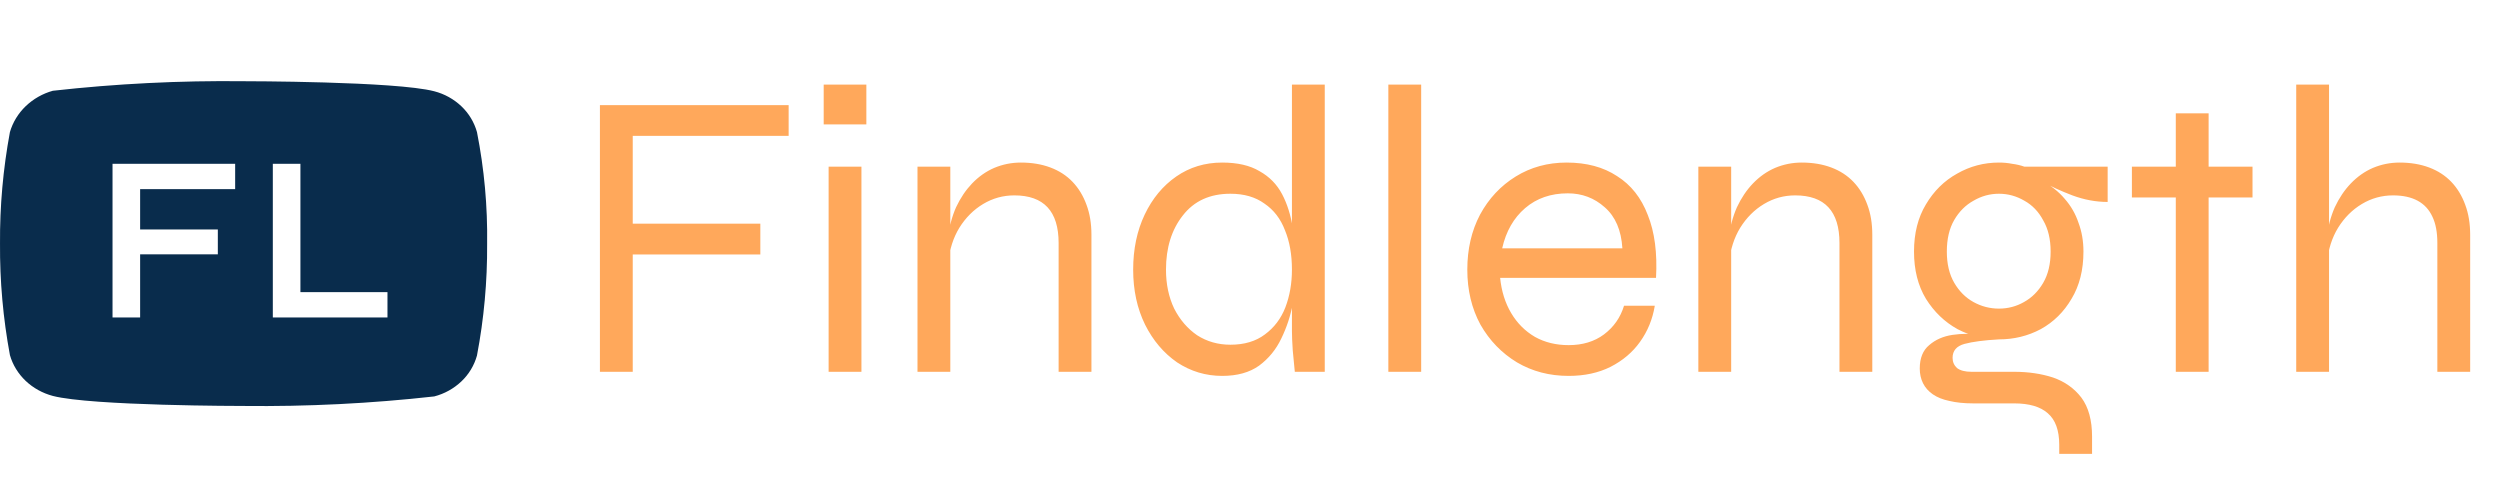 <svg width="195" height="38" viewBox="0 0 195 38" fill="none" xmlns="http://www.w3.org/2000/svg">
<path fill-rule="evenodd" clip-rule="evenodd" d="M35.992 8.293C36.57 8.842 36.989 9.536 37.204 10.304V10.302C37.772 13.178 38.037 16.105 37.996 19.036C38.015 21.955 37.749 24.869 37.203 27.736C36.989 28.503 36.57 29.198 35.992 29.746C35.397 30.311 34.668 30.716 33.873 30.921C28.932 31.473 23.961 31.721 18.989 31.665C18.989 31.665 7.136 31.665 4.123 30.883C3.319 30.669 2.588 30.265 2 29.707C1.413 29.148 0.99 28.456 0.774 27.698C0.24 24.826 -0.018 21.915 0.001 19C-0.018 16.083 0.241 13.171 0.774 10.302C0.995 9.541 1.419 8.846 2.005 8.282C2.601 7.713 3.329 7.299 4.123 7.079C9.059 6.527 14.023 6.279 18.989 6.335C18.989 6.335 30.9 6.335 33.873 7.119C34.668 7.324 35.397 7.728 35.992 8.293ZM18.342 12.777V14.752H10.93V17.896H16.991V19.836H10.93V24.76H8.777V12.777H18.342ZM23.433 12.777V22.784H30.223V24.76H21.28V12.777H23.433Z" fill="#092C4C"/>
<path d="M61.514 8.2V10.6H49.354V17.448H59.306V19.848H49.354V29H46.794V8.2H61.514ZM67.576 6.6V9.704H64.248V6.6H67.576ZM64.632 13H67.192V29H64.632V13ZM71.564 13H74.124V29H71.564V13ZM79.628 12.68C80.482 12.68 81.25 12.808 81.932 13.064C82.615 13.32 83.191 13.693 83.66 14.184C84.13 14.675 84.492 15.272 84.748 15.976C85.004 16.659 85.132 17.437 85.132 18.312V29H82.572V18.952C82.572 17.715 82.284 16.787 81.708 16.168C81.132 15.549 80.268 15.24 79.116 15.24C78.242 15.24 77.431 15.464 76.684 15.912C75.938 16.36 75.319 16.979 74.828 17.768C74.359 18.536 74.071 19.432 73.964 20.456L73.932 18.6C74.039 17.704 74.252 16.893 74.572 16.168C74.914 15.443 75.33 14.824 75.82 14.312C76.332 13.779 76.908 13.373 77.548 13.096C78.21 12.819 78.903 12.68 79.628 12.68ZM95.331 29.32C94.051 29.32 92.878 28.968 91.811 28.264C90.766 27.539 89.934 26.557 89.315 25.32C88.697 24.061 88.387 22.632 88.387 21.032C88.387 19.432 88.686 18.003 89.283 16.744C89.88 15.485 90.702 14.493 91.747 13.768C92.793 13.043 93.987 12.68 95.331 12.68C96.526 12.68 97.496 12.904 98.243 13.352C99.011 13.779 99.598 14.376 100.003 15.144C100.408 15.912 100.686 16.797 100.835 17.8C101.006 18.803 101.091 19.88 101.091 21.032C101.091 21.843 101.006 22.728 100.835 23.688C100.664 24.627 100.366 25.533 99.939 26.408C99.534 27.261 98.958 27.965 98.211 28.52C97.465 29.053 96.504 29.32 95.331 29.32ZM95.971 26.888C97.059 26.888 97.955 26.621 98.659 26.088C99.385 25.555 99.918 24.851 100.259 23.976C100.6 23.08 100.771 22.099 100.771 21.032C100.771 19.859 100.59 18.835 100.227 17.96C99.886 17.064 99.353 16.371 98.627 15.88C97.923 15.368 97.038 15.112 95.971 15.112C94.371 15.112 93.134 15.677 92.259 16.808C91.385 17.917 90.947 19.325 90.947 21.032C90.947 22.163 91.16 23.176 91.587 24.072C92.035 24.947 92.632 25.64 93.379 26.152C94.147 26.643 95.011 26.888 95.971 26.888ZM100.771 6.6H103.331V29H100.995C100.952 28.531 100.899 27.976 100.835 27.336C100.792 26.696 100.771 26.184 100.771 25.8V6.6ZM108.291 6.6H110.851V29H108.291V6.6ZM126.674 23.848H129.074C128.903 24.893 128.519 25.832 127.922 26.664C127.346 27.475 126.578 28.125 125.618 28.616C124.679 29.085 123.591 29.32 122.354 29.32C120.86 29.32 119.516 28.968 118.322 28.264C117.127 27.539 116.178 26.557 115.474 25.32C114.791 24.061 114.45 22.632 114.45 21.032C114.45 19.432 114.78 18.003 115.442 16.744C116.124 15.485 117.052 14.493 118.226 13.768C119.399 13.043 120.722 12.68 122.194 12.68C123.751 12.68 125.063 13.032 126.13 13.736C127.218 14.419 128.018 15.432 128.53 16.776C129.063 18.099 129.276 19.731 129.17 21.672H117.01C117.116 22.717 117.404 23.635 117.874 24.424C118.343 25.213 118.962 25.832 119.73 26.28C120.498 26.707 121.372 26.92 122.354 26.92C123.442 26.92 124.359 26.643 125.106 26.088C125.874 25.512 126.396 24.765 126.674 23.848ZM122.29 15.08C120.967 15.08 119.858 15.464 118.962 16.232C118.066 17 117.468 18.045 117.17 19.368H126.546C126.46 17.96 126.002 16.893 125.17 16.168C124.359 15.443 123.399 15.08 122.29 15.08ZM132.471 13H135.031V29H132.471V13ZM140.535 12.68C141.388 12.68 142.156 12.808 142.839 13.064C143.521 13.32 144.097 13.693 144.567 14.184C145.036 14.675 145.399 15.272 145.655 15.976C145.911 16.659 146.039 17.437 146.039 18.312V29H143.479V18.952C143.479 17.715 143.191 16.787 142.615 16.168C142.039 15.549 141.175 15.24 140.023 15.24C139.148 15.24 138.337 15.464 137.591 15.912C136.844 16.36 136.225 16.979 135.735 17.768C135.265 18.536 134.977 19.432 134.871 20.456L134.839 18.6C134.945 17.704 135.159 16.893 135.479 16.168C135.82 15.443 136.236 14.824 136.727 14.312C137.239 13.779 137.815 13.373 138.455 13.096C139.116 12.819 139.809 12.68 140.535 12.68ZM155.917 26.472C154.787 26.472 153.709 26.205 152.685 25.672C151.683 25.117 150.861 24.328 150.221 23.304C149.603 22.28 149.293 21.053 149.293 19.624C149.293 18.195 149.603 16.968 150.221 15.944C150.84 14.899 151.651 14.099 152.653 13.544C153.656 12.968 154.744 12.68 155.917 12.68C156.28 12.68 156.621 12.712 156.941 12.776C157.283 12.819 157.603 12.893 157.901 13H164.397V15.752C163.48 15.752 162.563 15.581 161.645 15.24C160.749 14.899 159.981 14.547 159.341 14.184L159.213 14.056C159.96 14.461 160.568 14.941 161.037 15.496C161.528 16.051 161.891 16.68 162.125 17.384C162.381 18.067 162.509 18.813 162.509 19.624C162.509 21.053 162.2 22.28 161.581 23.304C160.984 24.328 160.184 25.117 159.181 25.672C158.179 26.205 157.091 26.472 155.917 26.472ZM160.621 35.4V34.696C160.621 33.565 160.323 32.744 159.725 32.232C159.149 31.72 158.275 31.464 157.101 31.464H153.901C153.197 31.464 152.579 31.4 152.045 31.272C151.533 31.165 151.107 30.995 150.765 30.76C150.424 30.525 150.168 30.237 149.997 29.896C149.827 29.555 149.741 29.171 149.741 28.744C149.741 27.933 149.987 27.325 150.477 26.92C150.968 26.493 151.576 26.227 152.301 26.12C153.027 26.013 153.72 26.013 154.381 26.12L155.917 26.472C154.765 26.536 153.869 26.653 153.229 26.824C152.611 26.995 152.301 27.357 152.301 27.912C152.301 28.232 152.419 28.499 152.653 28.712C152.909 28.904 153.283 29 153.773 29H157.101C158.211 29 159.224 29.149 160.141 29.448C161.059 29.768 161.795 30.291 162.349 31.016C162.904 31.763 163.181 32.776 163.181 34.056V35.4H160.621ZM155.917 24.072C156.621 24.072 157.272 23.901 157.869 23.56C158.488 23.219 158.989 22.717 159.373 22.056C159.757 21.395 159.949 20.584 159.949 19.624C159.949 18.664 159.757 17.853 159.373 17.192C159.011 16.509 158.52 15.997 157.901 15.656C157.283 15.293 156.621 15.112 155.917 15.112C155.213 15.112 154.552 15.293 153.933 15.656C153.315 15.997 152.813 16.499 152.429 17.16C152.045 17.821 151.853 18.643 151.853 19.624C151.853 20.584 152.045 21.395 152.429 22.056C152.813 22.717 153.315 23.219 153.933 23.56C154.552 23.901 155.213 24.072 155.917 24.072ZM166.288 13H175.696V15.4H166.288V13ZM169.712 8.84H172.272V29H169.712V8.84ZM190.113 29V18.952C190.113 18.12 189.985 17.437 189.729 16.904C189.473 16.349 189.089 15.933 188.577 15.656C188.065 15.379 187.425 15.24 186.657 15.24C185.782 15.24 184.971 15.464 184.225 15.912C183.478 16.36 182.859 16.979 182.369 17.768C181.899 18.536 181.611 19.432 181.505 20.456L181.473 18.6C181.579 17.704 181.793 16.893 182.113 16.168C182.454 15.443 182.87 14.824 183.361 14.312C183.873 13.779 184.449 13.373 185.089 13.096C185.75 12.819 186.443 12.68 187.169 12.68C188.022 12.68 188.79 12.808 189.473 13.064C190.155 13.32 190.731 13.693 191.201 14.184C191.67 14.675 192.033 15.272 192.289 15.976C192.545 16.659 192.673 17.437 192.673 18.312V29H190.113ZM179.105 29V6.6H181.665V29H179.105Z" fill="#FFA85B"/>
</svg>
